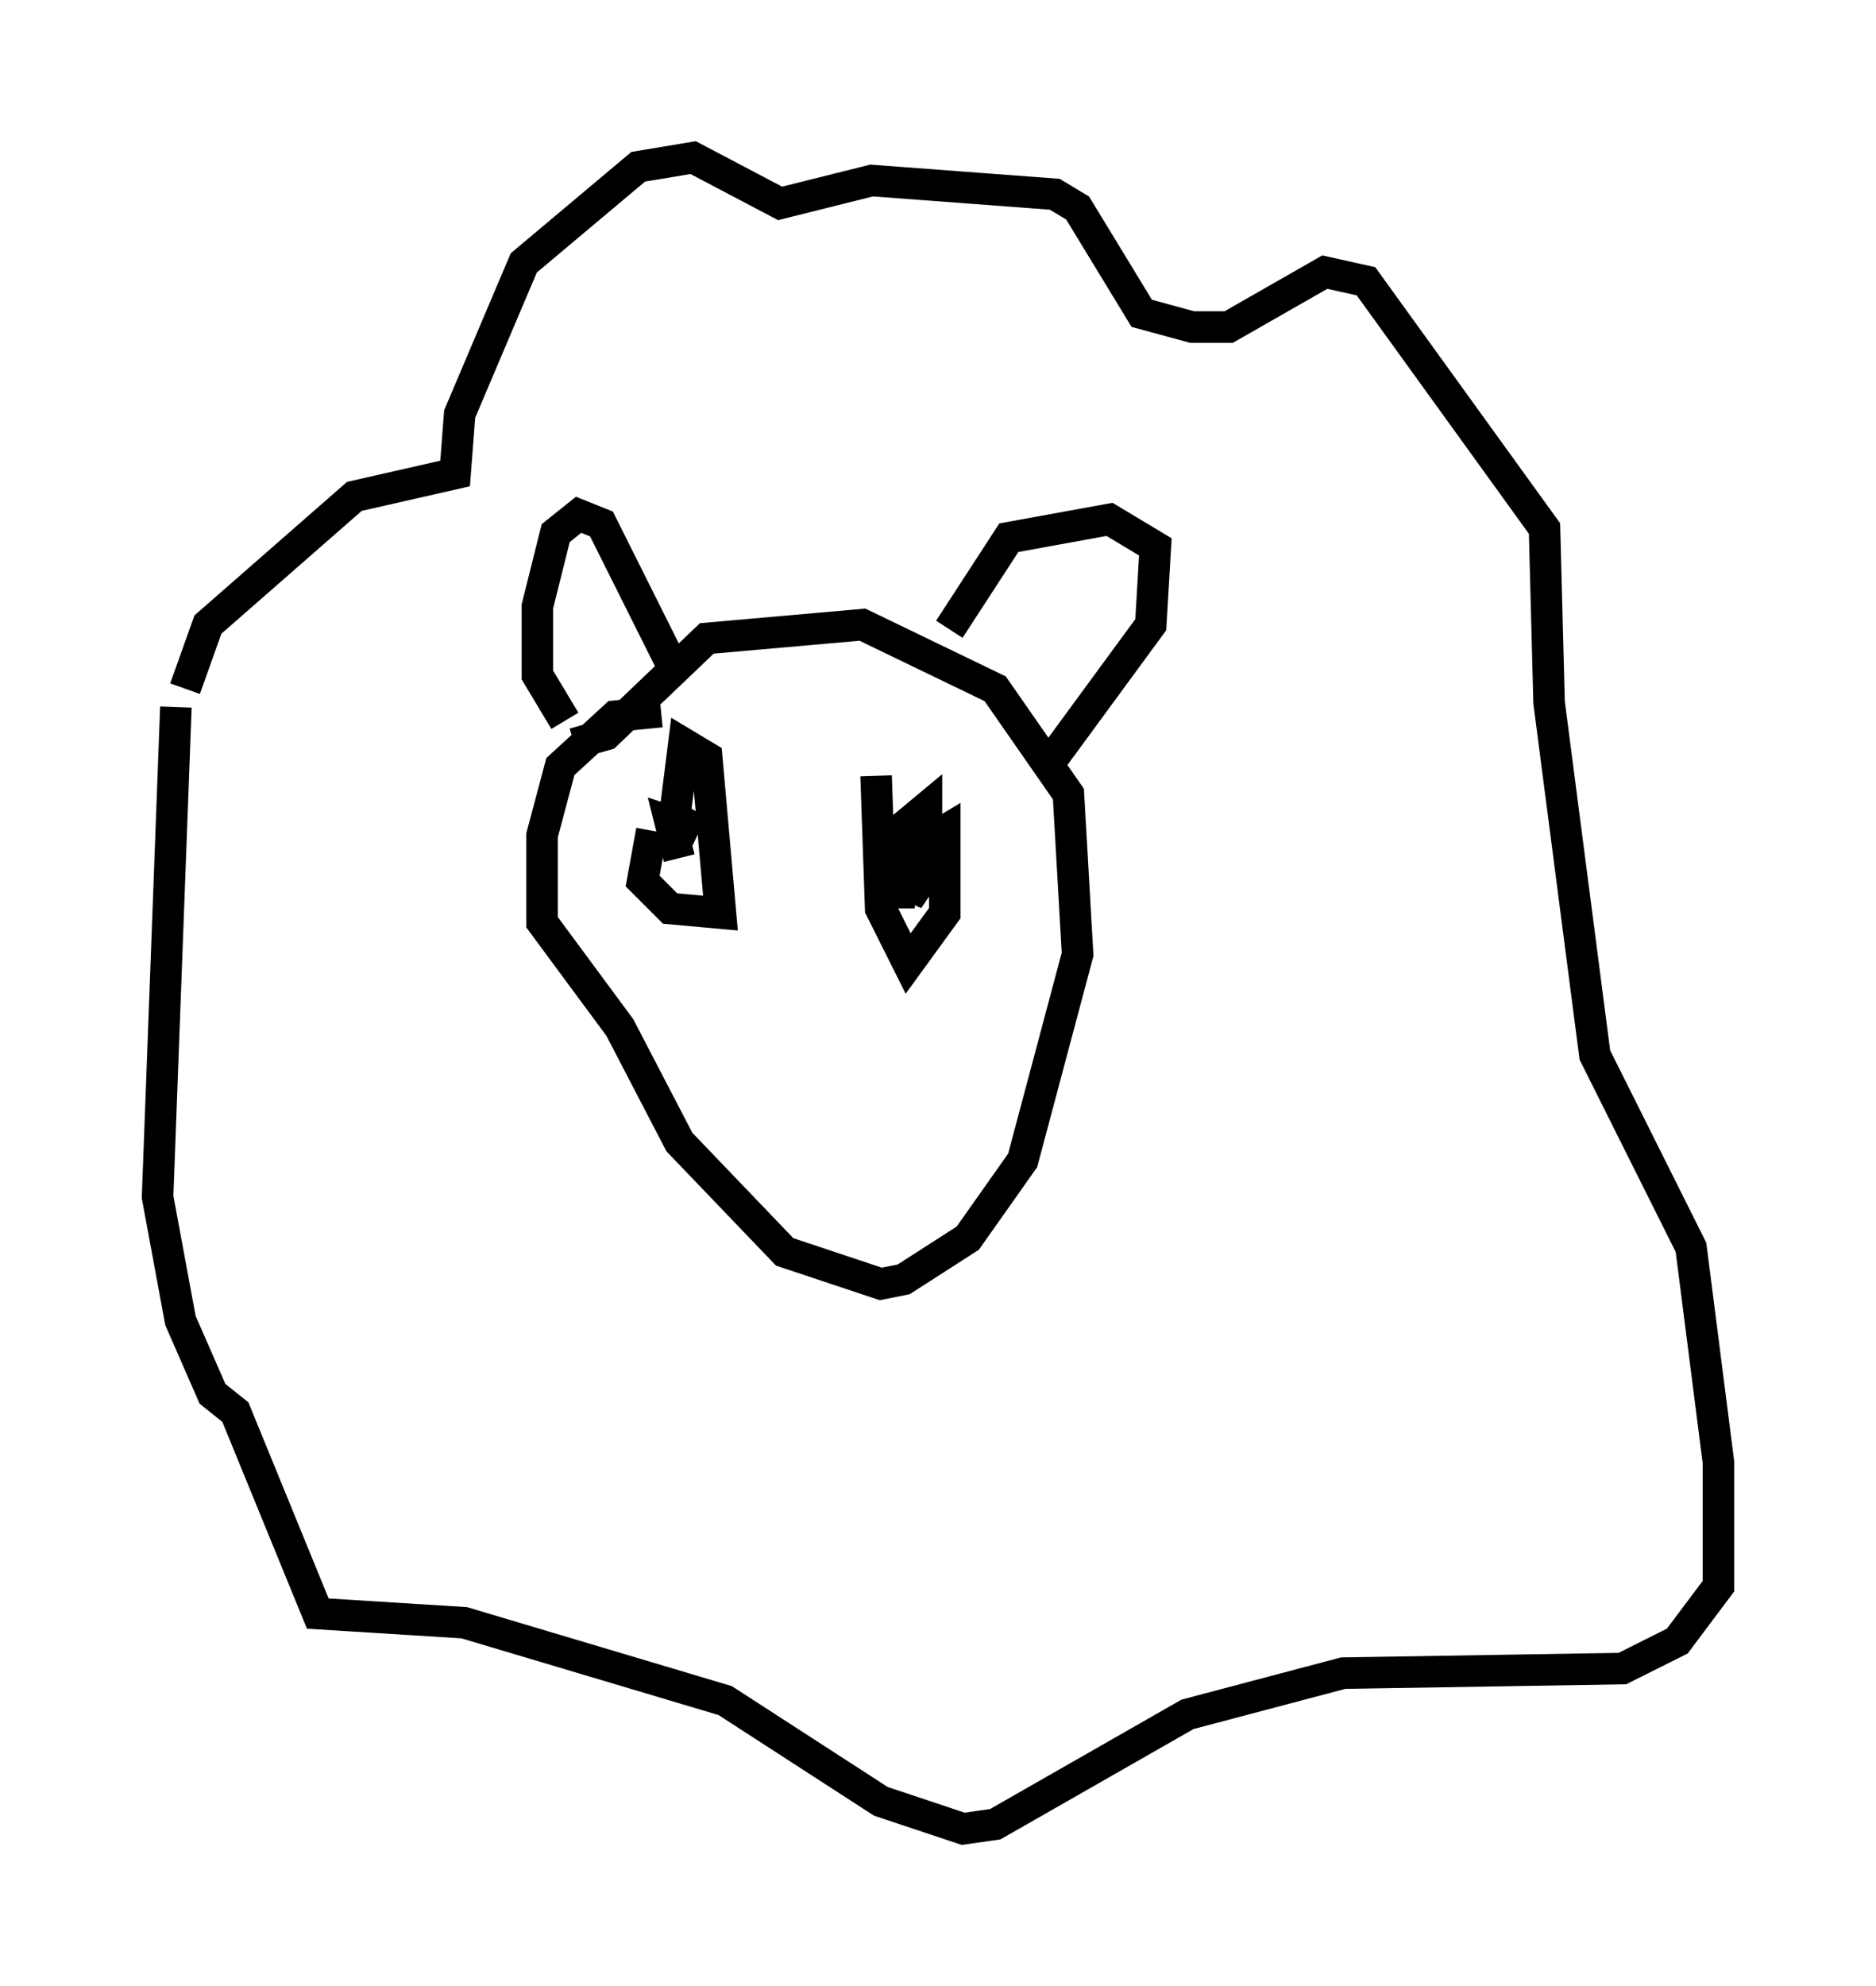 <?xml version="1.0" encoding="utf-8" ?>
<svg baseProfile="full" height="63.017" version="1.1" width="59.531" xmlns="http://www.w3.org/2000/svg" xmlns:ev="http://www.w3.org/2001/xml-events" xmlns:xlink="http://www.w3.org/1999/xlink"><defs /><rect fill="white" height="63.017" width="59.531" x="0" y="0" /><path d="M6.017, 25.335 m-0.145, -3.486 l0.726, -2.034 4.648, -4.067 l3.196, -0.726 0.145, -1.888 l2.034, -4.793 3.631, -3.05 l1.743, -0.291 2.76, 1.453 l2.905, -0.726 5.81, 0.436 l0.726, 0.436 2.034, 3.341 l1.598, 0.436 1.162, 0.0 l3.05, -1.743 1.307, 0.291 l5.665, 7.844 0.145, 5.52 l1.453, 11.184 3.05, 6.101 l0.872, 6.827 0.0, 3.922 l-1.307, 1.743 -1.743, 0.872 l-8.86, 0.145 -4.939, 1.307 l-6.101, 3.486 -1.017, 0.145 l-2.615, -0.872 -4.939, -3.196 l-8.279, -2.469 -4.648, -0.291 l-2.615, -6.391 -0.726, -0.581 l-1.017, -2.324 -0.726, -3.922 l0.581, -15.542 m15.397, 0.145 l-1.453, 0.145 -1.743, 1.598 l-0.581, 2.179 0.0, 2.76 l2.469, 3.341 1.888, 3.631 l3.341, 3.486 3.05, 1.017 l0.726, -0.145 2.034, -1.307 l1.743, -2.469 1.743, -6.536 l-0.291, -5.084 -2.324, -3.341 l-4.212, -2.034 -4.939, 0.436 l-3.196, 3.05 -1.017, 0.291 m-0.291, -0.726 l-0.872, -1.453 0.0, -2.179 l0.581, -2.324 0.726, -0.581 l0.726, 0.291 2.179, 4.358 m8.86, -1.017 l1.888, -2.905 3.196, -0.581 l1.453, 0.872 -0.145, 2.469 l-3.196, 4.358 m-5.52, 0.436 l0.145, 4.212 0.872, 1.743 l1.162, -1.598 0.0, -2.615 l-0.726, 0.436 -0.436, 1.743 l0.581, -0.872 0.0, -2.034 l-0.872, 0.726 0.0, 2.469 m-7.844, -2.469 l-0.291, 1.598 0.872, 0.872 l1.598, 0.145 -0.436, -4.939 l-0.726, -0.436 -0.291, 2.324 l0.726, 0.436 -0.872, -0.291 l0.291, 1.162 " fill="none" stroke="black" stroke-width="1" /></svg>